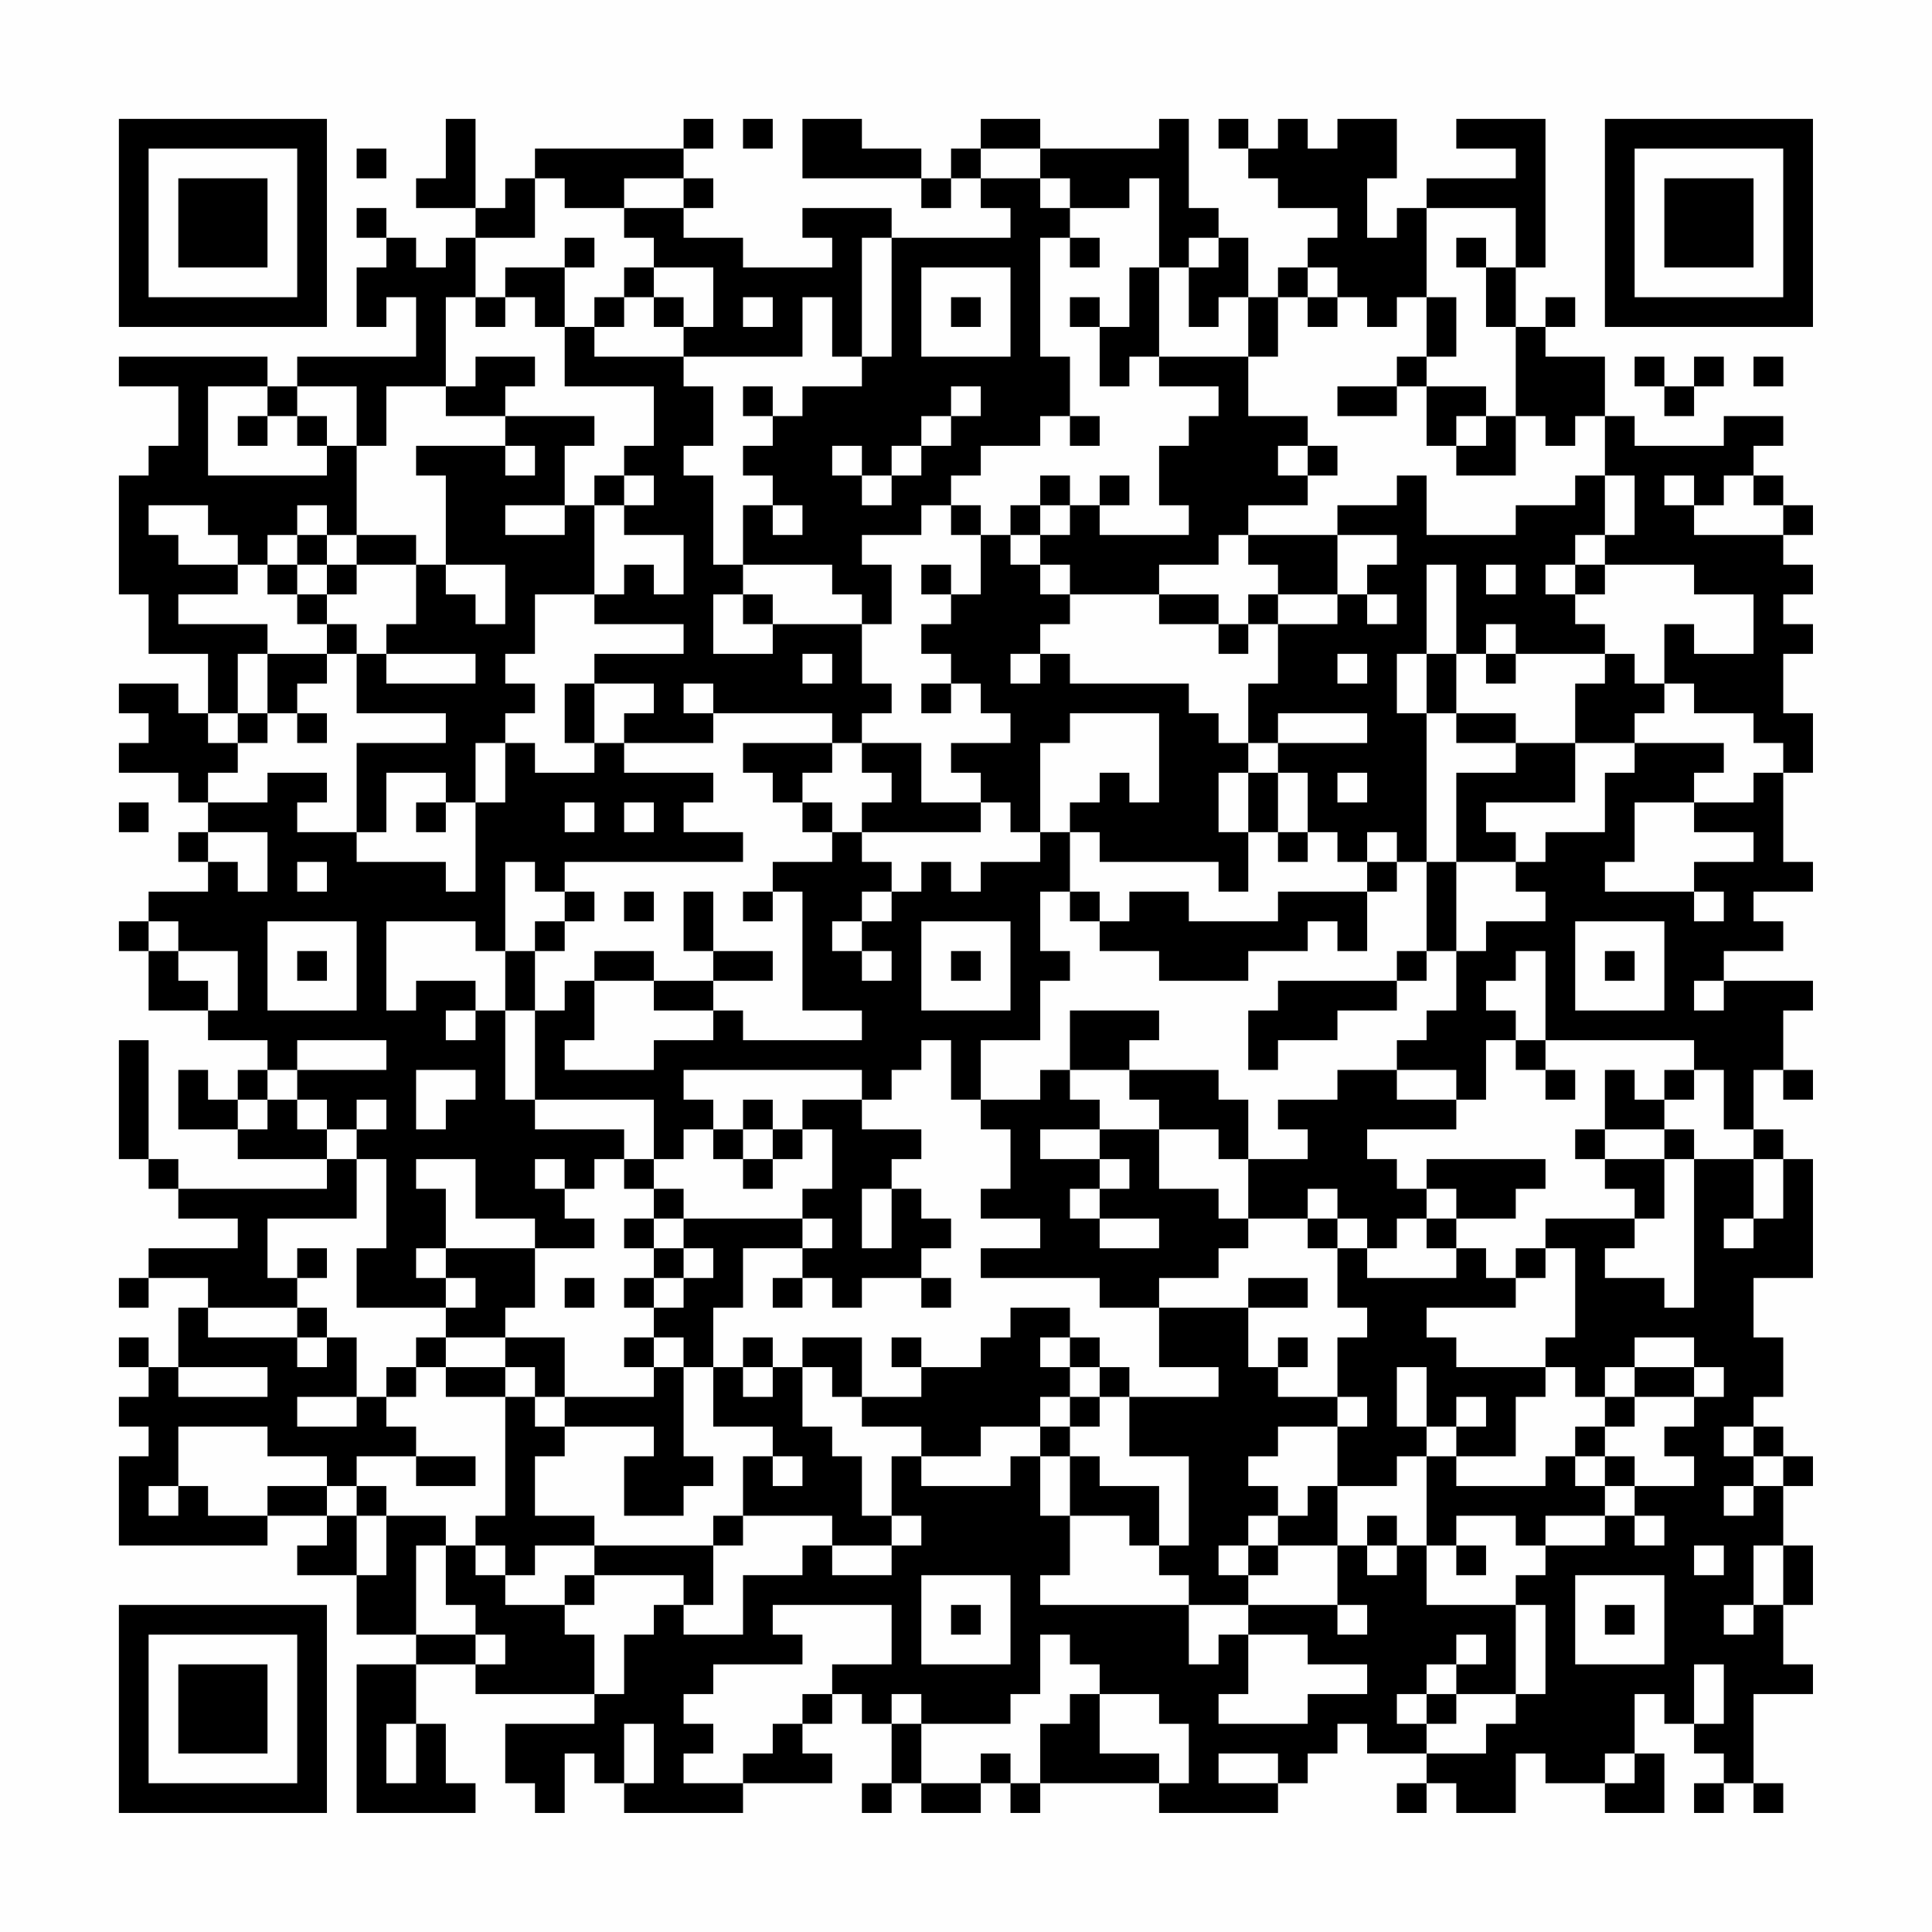 <?xml version="1.0" encoding="UTF-8"?>
<svg xmlns="http://www.w3.org/2000/svg" version="1.1" width="300" height="300" viewBox="0 0 300 300"><rect x="0" y="0" width="300" height="300" fill="#fefefe"/><g transform="scale(4.615)"><g transform="translate(4,4)"><path fill-rule="evenodd" d="M11 0L11 2L10 2L10 3L12 3L12 4L11 4L11 5L10 5L10 4L9 4L9 3L8 3L8 4L9 4L9 5L8 5L8 7L9 7L9 6L10 6L10 8L6 8L6 9L5 9L5 8L0 8L0 9L2 9L2 11L1 11L1 12L0 12L0 16L1 16L1 18L3 18L3 20L2 20L2 19L0 19L0 20L1 20L1 21L0 21L0 22L2 22L2 23L3 23L3 24L2 24L2 25L3 25L3 26L1 26L1 27L0 27L0 28L1 28L1 30L3 30L3 31L5 31L5 32L4 32L4 33L3 33L3 32L2 32L2 34L4 34L4 35L7 35L7 36L2 36L2 35L1 35L1 31L0 31L0 35L1 35L1 36L2 36L2 37L4 37L4 38L1 38L1 39L0 39L0 40L1 40L1 39L3 39L3 40L2 40L2 42L1 42L1 41L0 41L0 42L1 42L1 43L0 43L0 44L1 44L1 45L0 45L0 48L5 48L5 47L7 47L7 48L6 48L6 49L8 49L8 51L10 51L10 52L8 52L8 57L12 57L12 56L11 56L11 54L10 54L10 52L12 52L12 53L16 53L16 54L13 54L13 56L14 56L14 57L15 57L15 55L16 55L16 56L17 56L17 57L21 57L21 56L24 56L24 55L23 55L23 54L24 54L24 53L25 53L25 54L26 54L26 56L25 56L25 57L26 57L26 56L27 56L27 57L29 57L29 56L30 56L30 57L31 57L31 56L35 56L35 57L39 57L39 56L40 56L40 55L41 55L41 54L42 54L42 55L44 55L44 56L43 56L43 57L44 57L44 56L45 56L45 57L47 57L47 55L48 55L48 56L50 56L50 57L52 57L52 55L51 55L51 53L52 53L52 54L53 54L53 55L54 55L54 56L53 56L53 57L54 57L54 56L55 56L55 57L56 57L56 56L55 56L55 53L57 53L57 52L56 52L56 50L57 50L57 48L56 48L56 46L57 46L57 45L56 45L56 44L55 44L55 43L56 43L56 41L55 41L55 39L57 39L57 35L56 35L56 34L55 34L55 32L56 32L56 33L57 33L57 32L56 32L56 30L57 30L57 29L54 29L54 28L56 28L56 27L55 27L55 26L57 26L57 25L56 25L56 22L57 22L57 20L56 20L56 18L57 18L57 17L56 17L56 16L57 16L57 15L56 15L56 14L57 14L57 13L56 13L56 12L55 12L55 11L56 11L56 10L54 10L54 11L51 11L51 10L50 10L50 8L48 8L48 7L49 7L49 6L48 6L48 7L47 7L47 5L48 5L48 0L45 0L45 1L47 1L47 2L44 2L44 3L43 3L43 4L42 4L42 2L43 2L43 0L41 0L41 1L40 1L40 0L39 0L39 1L38 1L38 0L37 0L37 1L38 1L38 2L39 2L39 3L41 3L41 4L40 4L40 5L39 5L39 6L38 6L38 4L37 4L37 3L36 3L36 0L35 0L35 1L31 1L31 0L29 0L29 1L28 1L28 2L27 2L27 1L25 1L25 0L23 0L23 2L27 2L27 3L28 3L28 2L29 2L29 3L30 3L30 4L26 4L26 3L23 3L23 4L24 4L24 5L21 5L21 4L19 4L19 3L20 3L20 2L19 2L19 1L20 1L20 0L19 0L19 1L14 1L14 2L13 2L13 3L12 3L12 0ZM21 0L21 1L22 1L22 0ZM8 1L8 2L9 2L9 1ZM29 1L29 2L31 2L31 3L32 3L32 4L31 4L31 8L32 8L32 10L31 10L31 11L29 11L29 12L28 12L28 13L27 13L27 14L25 14L25 15L26 15L26 17L25 17L25 16L24 16L24 15L21 15L21 13L22 13L22 14L23 14L23 13L22 13L22 12L21 12L21 11L22 11L22 10L23 10L23 9L25 9L25 8L26 8L26 4L25 4L25 8L24 8L24 6L23 6L23 8L19 8L19 7L20 7L20 5L18 5L18 4L17 4L17 3L19 3L19 2L17 2L17 3L15 3L15 2L14 2L14 4L12 4L12 6L11 6L11 9L9 9L9 11L8 11L8 9L6 9L6 10L5 10L5 9L3 9L3 12L7 12L7 11L8 11L8 14L7 14L7 13L6 13L6 14L5 14L5 15L4 15L4 14L3 14L3 13L1 13L1 14L2 14L2 15L4 15L4 16L2 16L2 17L5 17L5 18L4 18L4 20L3 20L3 21L4 21L4 22L3 22L3 23L5 23L5 22L7 22L7 23L6 23L6 24L8 24L8 25L11 25L11 26L12 26L12 23L13 23L13 21L14 21L14 22L16 22L16 21L17 21L17 22L20 22L20 23L19 23L19 24L21 24L21 25L15 25L15 26L14 26L14 25L13 25L13 28L12 28L12 27L9 27L9 30L10 30L10 29L12 29L12 30L11 30L11 31L12 31L12 30L13 30L13 33L14 33L14 34L17 34L17 35L16 35L16 36L15 36L15 35L14 35L14 36L15 36L15 37L16 37L16 38L14 38L14 37L12 37L12 35L10 35L10 36L11 36L11 38L10 38L10 39L11 39L11 40L8 40L8 38L9 38L9 35L8 35L8 34L9 34L9 33L8 33L8 34L7 34L7 33L6 33L6 32L9 32L9 31L6 31L6 32L5 32L5 33L4 33L4 34L5 34L5 33L6 33L6 34L7 34L7 35L8 35L8 37L5 37L5 39L6 39L6 40L3 40L3 41L6 41L6 42L7 42L7 41L8 41L8 43L6 43L6 44L8 44L8 43L9 43L9 44L10 44L10 45L8 45L8 46L7 46L7 45L5 45L5 44L2 44L2 46L1 46L1 47L2 47L2 46L3 46L3 47L5 47L5 46L7 46L7 47L8 47L8 49L9 49L9 47L11 47L11 48L10 48L10 51L12 51L12 52L13 52L13 51L12 51L12 50L11 50L11 48L12 48L12 49L13 49L13 50L15 50L15 51L16 51L16 53L17 53L17 51L18 51L18 50L19 50L19 51L21 51L21 49L23 49L23 48L24 48L24 49L26 49L26 48L27 48L27 47L26 47L26 45L27 45L27 46L30 46L30 45L31 45L31 47L32 47L32 49L31 49L31 50L36 50L36 52L37 52L37 51L38 51L38 53L37 53L37 54L40 54L40 53L42 53L42 52L40 52L40 51L38 51L38 50L41 50L41 51L42 51L42 50L41 50L41 48L42 48L42 49L43 49L43 48L44 48L44 50L47 50L47 53L45 53L45 52L46 52L46 51L45 51L45 52L44 52L44 53L43 53L43 54L44 54L44 55L46 55L46 54L47 54L47 53L48 53L48 50L47 50L47 49L48 49L48 48L50 48L50 47L51 47L51 48L52 48L52 47L51 47L51 46L53 46L53 45L52 45L52 44L53 44L53 43L54 43L54 42L53 42L53 41L51 41L51 42L50 42L50 43L49 43L49 42L48 42L48 41L49 41L49 38L48 38L48 37L51 37L51 38L50 38L50 39L52 39L52 40L53 40L53 35L55 35L55 37L54 37L54 38L55 38L55 37L56 37L56 35L55 35L55 34L54 34L54 32L53 32L53 31L48 31L48 28L47 28L47 29L46 29L46 30L47 30L47 31L46 31L46 33L45 33L45 32L43 32L43 31L44 31L44 30L45 30L45 28L46 28L46 27L48 27L48 26L47 26L47 25L48 25L48 24L50 24L50 22L51 22L51 21L54 21L54 22L53 22L53 23L51 23L51 25L50 25L50 26L53 26L53 27L54 27L54 26L53 26L53 25L55 25L55 24L53 24L53 23L55 23L55 22L56 22L56 21L55 21L55 20L53 20L53 19L52 19L52 17L53 17L53 18L55 18L55 16L53 16L53 15L50 15L50 14L51 14L51 12L50 12L50 10L49 10L49 11L48 11L48 10L47 10L47 7L46 7L46 5L47 5L47 3L44 3L44 6L43 6L43 7L42 7L42 6L41 6L41 5L40 5L40 6L39 6L39 8L38 8L38 6L37 6L37 7L36 7L36 5L37 5L37 4L36 4L36 5L35 5L35 2L34 2L34 3L32 3L32 2L31 2L31 1ZM15 4L15 5L13 5L13 6L12 6L12 7L13 7L13 6L14 6L14 7L15 7L15 9L18 9L18 11L17 11L17 12L16 12L16 13L15 13L15 11L16 11L16 10L13 10L13 9L14 9L14 8L12 8L12 9L11 9L11 10L13 10L13 11L10 11L10 12L11 12L11 15L10 15L10 14L8 14L8 15L7 15L7 14L6 14L6 15L5 15L5 16L6 16L6 17L7 17L7 18L5 18L5 20L4 20L4 21L5 21L5 20L6 20L6 21L7 21L7 20L6 20L6 19L7 19L7 18L8 18L8 20L11 20L11 21L8 21L8 24L9 24L9 22L11 22L11 23L10 23L10 24L11 24L11 23L12 23L12 21L13 21L13 20L14 20L14 19L13 19L13 18L14 18L14 16L16 16L16 17L19 17L19 18L16 18L16 19L15 19L15 21L16 21L16 19L18 19L18 20L17 20L17 21L20 21L20 20L24 20L24 21L21 21L21 22L22 22L22 23L23 23L23 24L24 24L24 25L22 25L22 26L21 26L21 27L22 27L22 26L23 26L23 30L25 30L25 31L21 31L21 30L20 30L20 29L22 29L22 28L20 28L20 26L19 26L19 28L20 28L20 29L18 29L18 28L16 28L16 29L15 29L15 30L14 30L14 28L15 28L15 27L16 27L16 26L15 26L15 27L14 27L14 28L13 28L13 30L14 30L14 33L18 33L18 35L17 35L17 36L18 36L18 37L17 37L17 38L18 38L18 39L17 39L17 40L18 40L18 41L17 41L17 42L18 42L18 43L15 43L15 41L13 41L13 40L14 40L14 38L11 38L11 39L12 39L12 40L11 40L11 41L10 41L10 42L9 42L9 43L10 43L10 42L11 42L11 43L13 43L13 47L12 47L12 48L13 48L13 49L14 49L14 48L16 48L16 49L15 49L15 50L16 50L16 49L19 49L19 50L20 50L20 48L21 48L21 47L24 47L24 48L26 48L26 47L25 47L25 45L24 45L24 44L23 44L23 42L24 42L24 43L25 43L25 44L27 44L27 45L29 45L29 44L31 44L31 45L32 45L32 47L34 47L34 48L35 48L35 49L36 49L36 50L38 50L38 49L39 49L39 48L41 48L41 46L43 46L43 45L44 45L44 48L45 48L45 49L46 49L46 48L45 48L45 47L47 47L47 48L48 48L48 47L50 47L50 46L51 46L51 45L50 45L50 44L51 44L51 43L53 43L53 42L51 42L51 43L50 43L50 44L49 44L49 45L48 45L48 46L45 46L45 45L47 45L47 43L48 43L48 42L45 42L45 41L44 41L44 40L47 40L47 39L48 39L48 38L47 38L47 39L46 39L46 38L45 38L45 37L47 37L47 36L48 36L48 35L44 35L44 36L43 36L43 35L42 35L42 34L45 34L45 33L43 33L43 32L41 32L41 33L39 33L39 34L40 34L40 35L38 35L38 33L37 33L37 32L34 32L34 31L35 31L35 30L32 30L32 32L31 32L31 33L29 33L29 31L31 31L31 29L32 29L32 28L31 28L31 26L32 26L32 27L33 27L33 28L35 28L35 29L38 29L38 28L40 28L40 27L41 27L41 28L42 28L42 26L43 26L43 25L44 25L44 28L43 28L43 29L39 29L39 30L38 30L38 32L39 32L39 31L41 31L41 30L43 30L43 29L44 29L44 28L45 28L45 25L47 25L47 24L46 24L46 23L49 23L49 21L51 21L51 20L52 20L52 19L51 19L51 18L50 18L50 17L49 17L49 16L50 16L50 15L49 15L49 14L50 14L50 12L49 12L49 13L47 13L47 14L44 14L44 12L43 12L43 13L41 13L41 14L38 14L38 13L40 13L40 12L41 12L41 11L40 11L40 10L38 10L38 8L35 8L35 5L34 5L34 7L33 7L33 6L32 6L32 7L33 7L33 9L34 9L34 8L35 8L35 9L37 9L37 10L36 10L36 11L35 11L35 13L36 13L36 14L33 14L33 13L34 13L34 12L33 12L33 13L32 13L32 12L31 12L31 13L30 13L30 14L29 14L29 13L28 13L28 14L29 14L29 16L28 16L28 15L27 15L27 16L28 16L28 17L27 17L27 18L28 18L28 19L27 19L27 20L28 20L28 19L29 19L29 20L30 20L30 21L28 21L28 22L29 22L29 23L27 23L27 21L25 21L25 20L26 20L26 19L25 19L25 17L22 17L22 16L21 16L21 15L20 15L20 12L19 12L19 11L20 11L20 9L19 9L19 8L16 8L16 7L17 7L17 6L18 6L18 7L19 7L19 6L18 6L18 5L17 5L17 6L16 6L16 7L15 7L15 5L16 5L16 4ZM32 4L32 5L33 5L33 4ZM45 4L45 5L46 5L46 4ZM27 5L27 8L30 8L30 5ZM21 6L21 7L22 7L22 6ZM28 6L28 7L29 7L29 6ZM40 6L40 7L41 7L41 6ZM44 6L44 8L43 8L43 9L41 9L41 10L43 10L43 9L44 9L44 11L45 11L45 12L47 12L47 10L46 10L46 9L44 9L44 8L45 8L45 6ZM51 8L51 9L52 9L52 10L53 10L53 9L54 9L54 8L53 8L53 9L52 9L52 8ZM55 8L55 9L56 9L56 8ZM21 9L21 10L22 10L22 9ZM28 9L28 10L27 10L27 11L26 11L26 12L25 12L25 11L24 11L24 12L25 12L25 13L26 13L26 12L27 12L27 11L28 11L28 10L29 10L29 9ZM4 10L4 11L5 11L5 10ZM6 10L6 11L7 11L7 10ZM32 10L32 11L33 11L33 10ZM45 10L45 11L46 11L46 10ZM13 11L13 12L14 12L14 11ZM39 11L39 12L40 12L40 11ZM17 12L17 13L16 13L16 16L17 16L17 15L18 15L18 16L19 16L19 14L17 14L17 13L18 13L18 12ZM52 12L52 13L53 13L53 14L56 14L56 13L55 13L55 12L54 12L54 13L53 13L53 12ZM13 13L13 14L15 14L15 13ZM31 13L31 14L30 14L30 15L31 15L31 16L32 16L32 17L31 17L31 18L30 18L30 19L31 19L31 18L32 18L32 19L36 19L36 20L37 20L37 21L38 21L38 22L37 22L37 24L38 24L38 26L37 26L37 25L33 25L33 24L32 24L32 23L33 23L33 22L34 22L34 23L35 23L35 20L32 20L32 21L31 21L31 24L30 24L30 23L29 23L29 24L25 24L25 23L26 23L26 22L25 22L25 21L24 21L24 22L23 22L23 23L24 23L24 24L25 24L25 25L26 25L26 26L25 26L25 27L24 27L24 28L25 28L25 29L26 29L26 28L25 28L25 27L26 27L26 26L27 26L27 25L28 25L28 26L29 26L29 25L31 25L31 24L32 24L32 26L33 26L33 27L34 27L34 26L36 26L36 27L39 27L39 26L42 26L42 25L43 25L43 24L42 24L42 25L41 25L41 24L40 24L40 22L39 22L39 21L42 21L42 20L39 20L39 21L38 21L38 19L39 19L39 17L41 17L41 16L42 16L42 17L43 17L43 16L42 16L42 15L43 15L43 14L41 14L41 16L39 16L39 15L38 15L38 14L37 14L37 15L35 15L35 16L32 16L32 15L31 15L31 14L32 14L32 13ZM6 15L6 16L7 16L7 17L8 17L8 18L9 18L9 19L12 19L12 18L9 18L9 17L10 17L10 15L8 15L8 16L7 16L7 15ZM11 15L11 16L12 16L12 17L13 17L13 15ZM44 15L44 18L43 18L43 20L44 20L44 25L45 25L45 22L47 22L47 21L49 21L49 19L50 19L50 18L47 18L47 17L46 17L46 18L45 18L45 15ZM46 15L46 16L47 16L47 15ZM48 15L48 16L49 16L49 15ZM20 16L20 18L22 18L22 17L21 17L21 16ZM35 16L35 17L37 17L37 18L38 18L38 17L39 17L39 16L38 16L38 17L37 17L37 16ZM23 18L23 19L24 19L24 18ZM41 18L41 19L42 19L42 18ZM44 18L44 20L45 20L45 21L47 21L47 20L45 20L45 18ZM46 18L46 19L47 19L47 18ZM19 19L19 20L20 20L20 19ZM38 22L38 24L39 24L39 25L40 25L40 24L39 24L39 22ZM41 22L41 23L42 23L42 22ZM0 23L0 24L1 24L1 23ZM15 23L15 24L16 24L16 23ZM17 23L17 24L18 24L18 23ZM3 24L3 25L4 25L4 26L5 26L5 24ZM6 25L6 26L7 26L7 25ZM17 26L17 27L18 27L18 26ZM1 27L1 28L2 28L2 29L3 29L3 30L4 30L4 28L2 28L2 27ZM5 27L5 30L8 30L8 27ZM27 27L27 30L30 30L30 27ZM49 27L49 30L52 30L52 27ZM6 28L6 29L7 29L7 28ZM28 28L28 29L29 29L29 28ZM50 28L50 29L51 29L51 28ZM16 29L16 31L15 31L15 32L18 32L18 31L20 31L20 30L18 30L18 29ZM53 29L53 30L54 30L54 29ZM27 31L27 32L26 32L26 33L25 33L25 32L19 32L19 33L20 33L20 34L19 34L19 35L18 35L18 36L19 36L19 37L18 37L18 38L19 38L19 39L18 39L18 40L19 40L19 39L20 39L20 38L19 38L19 37L23 37L23 38L21 38L21 40L20 40L20 42L19 42L19 41L18 41L18 42L19 42L19 45L20 45L20 46L19 46L19 47L17 47L17 45L18 45L18 44L15 44L15 43L14 43L14 42L13 42L13 41L11 41L11 42L13 42L13 43L14 43L14 44L15 44L15 45L14 45L14 47L16 47L16 48L20 48L20 47L21 47L21 45L22 45L22 46L23 46L23 45L22 45L22 44L20 44L20 42L21 42L21 43L22 43L22 42L23 42L23 41L25 41L25 43L27 43L27 42L29 42L29 41L30 41L30 40L32 40L32 41L31 41L31 42L32 42L32 43L31 43L31 44L32 44L32 45L33 45L33 46L35 46L35 48L36 48L36 45L34 45L34 43L37 43L37 42L35 42L35 40L38 40L38 42L39 42L39 43L41 43L41 44L39 44L39 45L38 45L38 46L39 46L39 47L38 47L38 48L37 48L37 49L38 49L38 48L39 48L39 47L40 47L40 46L41 46L41 44L42 44L42 43L41 43L41 41L42 41L42 40L41 40L41 38L42 38L42 39L45 39L45 38L44 38L44 37L45 37L45 36L44 36L44 37L43 37L43 38L42 38L42 37L41 37L41 36L40 36L40 37L38 37L38 35L37 35L37 34L35 34L35 33L34 33L34 32L32 32L32 33L33 33L33 34L31 34L31 35L33 35L33 36L32 36L32 37L33 37L33 38L35 38L35 37L33 37L33 36L34 36L34 35L33 35L33 34L35 34L35 36L37 36L37 37L38 37L38 38L37 38L37 39L35 39L35 40L33 40L33 39L29 39L29 38L31 38L31 37L29 37L29 36L30 36L30 34L29 34L29 33L28 33L28 31ZM47 31L47 32L48 32L48 33L49 33L49 32L48 32L48 31ZM10 32L10 34L11 34L11 33L12 33L12 32ZM50 32L50 34L49 34L49 35L50 35L50 36L51 36L51 37L52 37L52 35L53 35L53 34L52 34L52 33L53 33L53 32L52 32L52 33L51 33L51 32ZM21 33L21 34L20 34L20 35L21 35L21 36L22 36L22 35L23 35L23 34L24 34L24 36L23 36L23 37L24 37L24 38L23 38L23 39L22 39L22 40L23 40L23 39L24 39L24 40L25 40L25 39L27 39L27 40L28 40L28 39L27 39L27 38L28 38L28 37L27 37L27 36L26 36L26 35L27 35L27 34L25 34L25 33L23 33L23 34L22 34L22 33ZM21 34L21 35L22 35L22 34ZM50 34L50 35L52 35L52 34ZM25 36L25 38L26 38L26 36ZM40 37L40 38L41 38L41 37ZM6 38L6 39L7 39L7 38ZM15 39L15 40L16 40L16 39ZM38 39L38 40L40 40L40 39ZM6 40L6 41L7 41L7 40ZM21 41L21 42L22 42L22 41ZM26 41L26 42L27 42L27 41ZM32 41L32 42L33 42L33 43L32 43L32 44L33 44L33 43L34 43L34 42L33 42L33 41ZM39 41L39 42L40 42L40 41ZM2 42L2 43L5 43L5 42ZM43 42L43 44L44 44L44 45L45 45L45 44L46 44L46 43L45 43L45 44L44 44L44 42ZM54 44L54 45L55 45L55 46L54 46L54 47L55 47L55 46L56 46L56 45L55 45L55 44ZM10 45L10 46L12 46L12 45ZM49 45L49 46L50 46L50 45ZM8 46L8 47L9 47L9 46ZM42 47L42 48L43 48L43 47ZM53 48L53 49L54 49L54 48ZM55 48L55 50L54 50L54 51L55 51L55 50L56 50L56 48ZM27 49L27 52L30 52L30 49ZM49 49L49 52L52 52L52 49ZM22 50L22 51L23 51L23 52L20 52L20 53L19 53L19 54L20 54L20 55L19 55L19 56L21 56L21 55L22 55L22 54L23 54L23 53L24 53L24 52L26 52L26 50ZM28 50L28 51L29 51L29 50ZM50 50L50 51L51 51L51 50ZM31 51L31 53L30 53L30 54L27 54L27 53L26 53L26 54L27 54L27 56L29 56L29 55L30 55L30 56L31 56L31 54L32 54L32 53L33 53L33 55L35 55L35 56L36 56L36 54L35 54L35 53L33 53L33 52L32 52L32 51ZM53 52L53 54L54 54L54 52ZM44 53L44 54L45 54L45 53ZM9 54L9 56L10 56L10 54ZM17 54L17 56L18 56L18 54ZM37 55L37 56L39 56L39 55ZM50 55L50 56L51 56L51 55ZM0 0L0 7L7 7L7 0ZM1 1L1 6L6 6L6 1ZM2 2L2 5L5 5L5 2ZM50 0L50 7L57 7L57 0ZM51 1L51 6L56 6L56 1ZM52 2L52 5L55 5L55 2ZM0 50L0 57L7 57L7 50ZM1 51L1 56L6 56L6 51ZM2 52L2 55L5 55L5 52Z" fill="#000000"/></g></g></svg>

